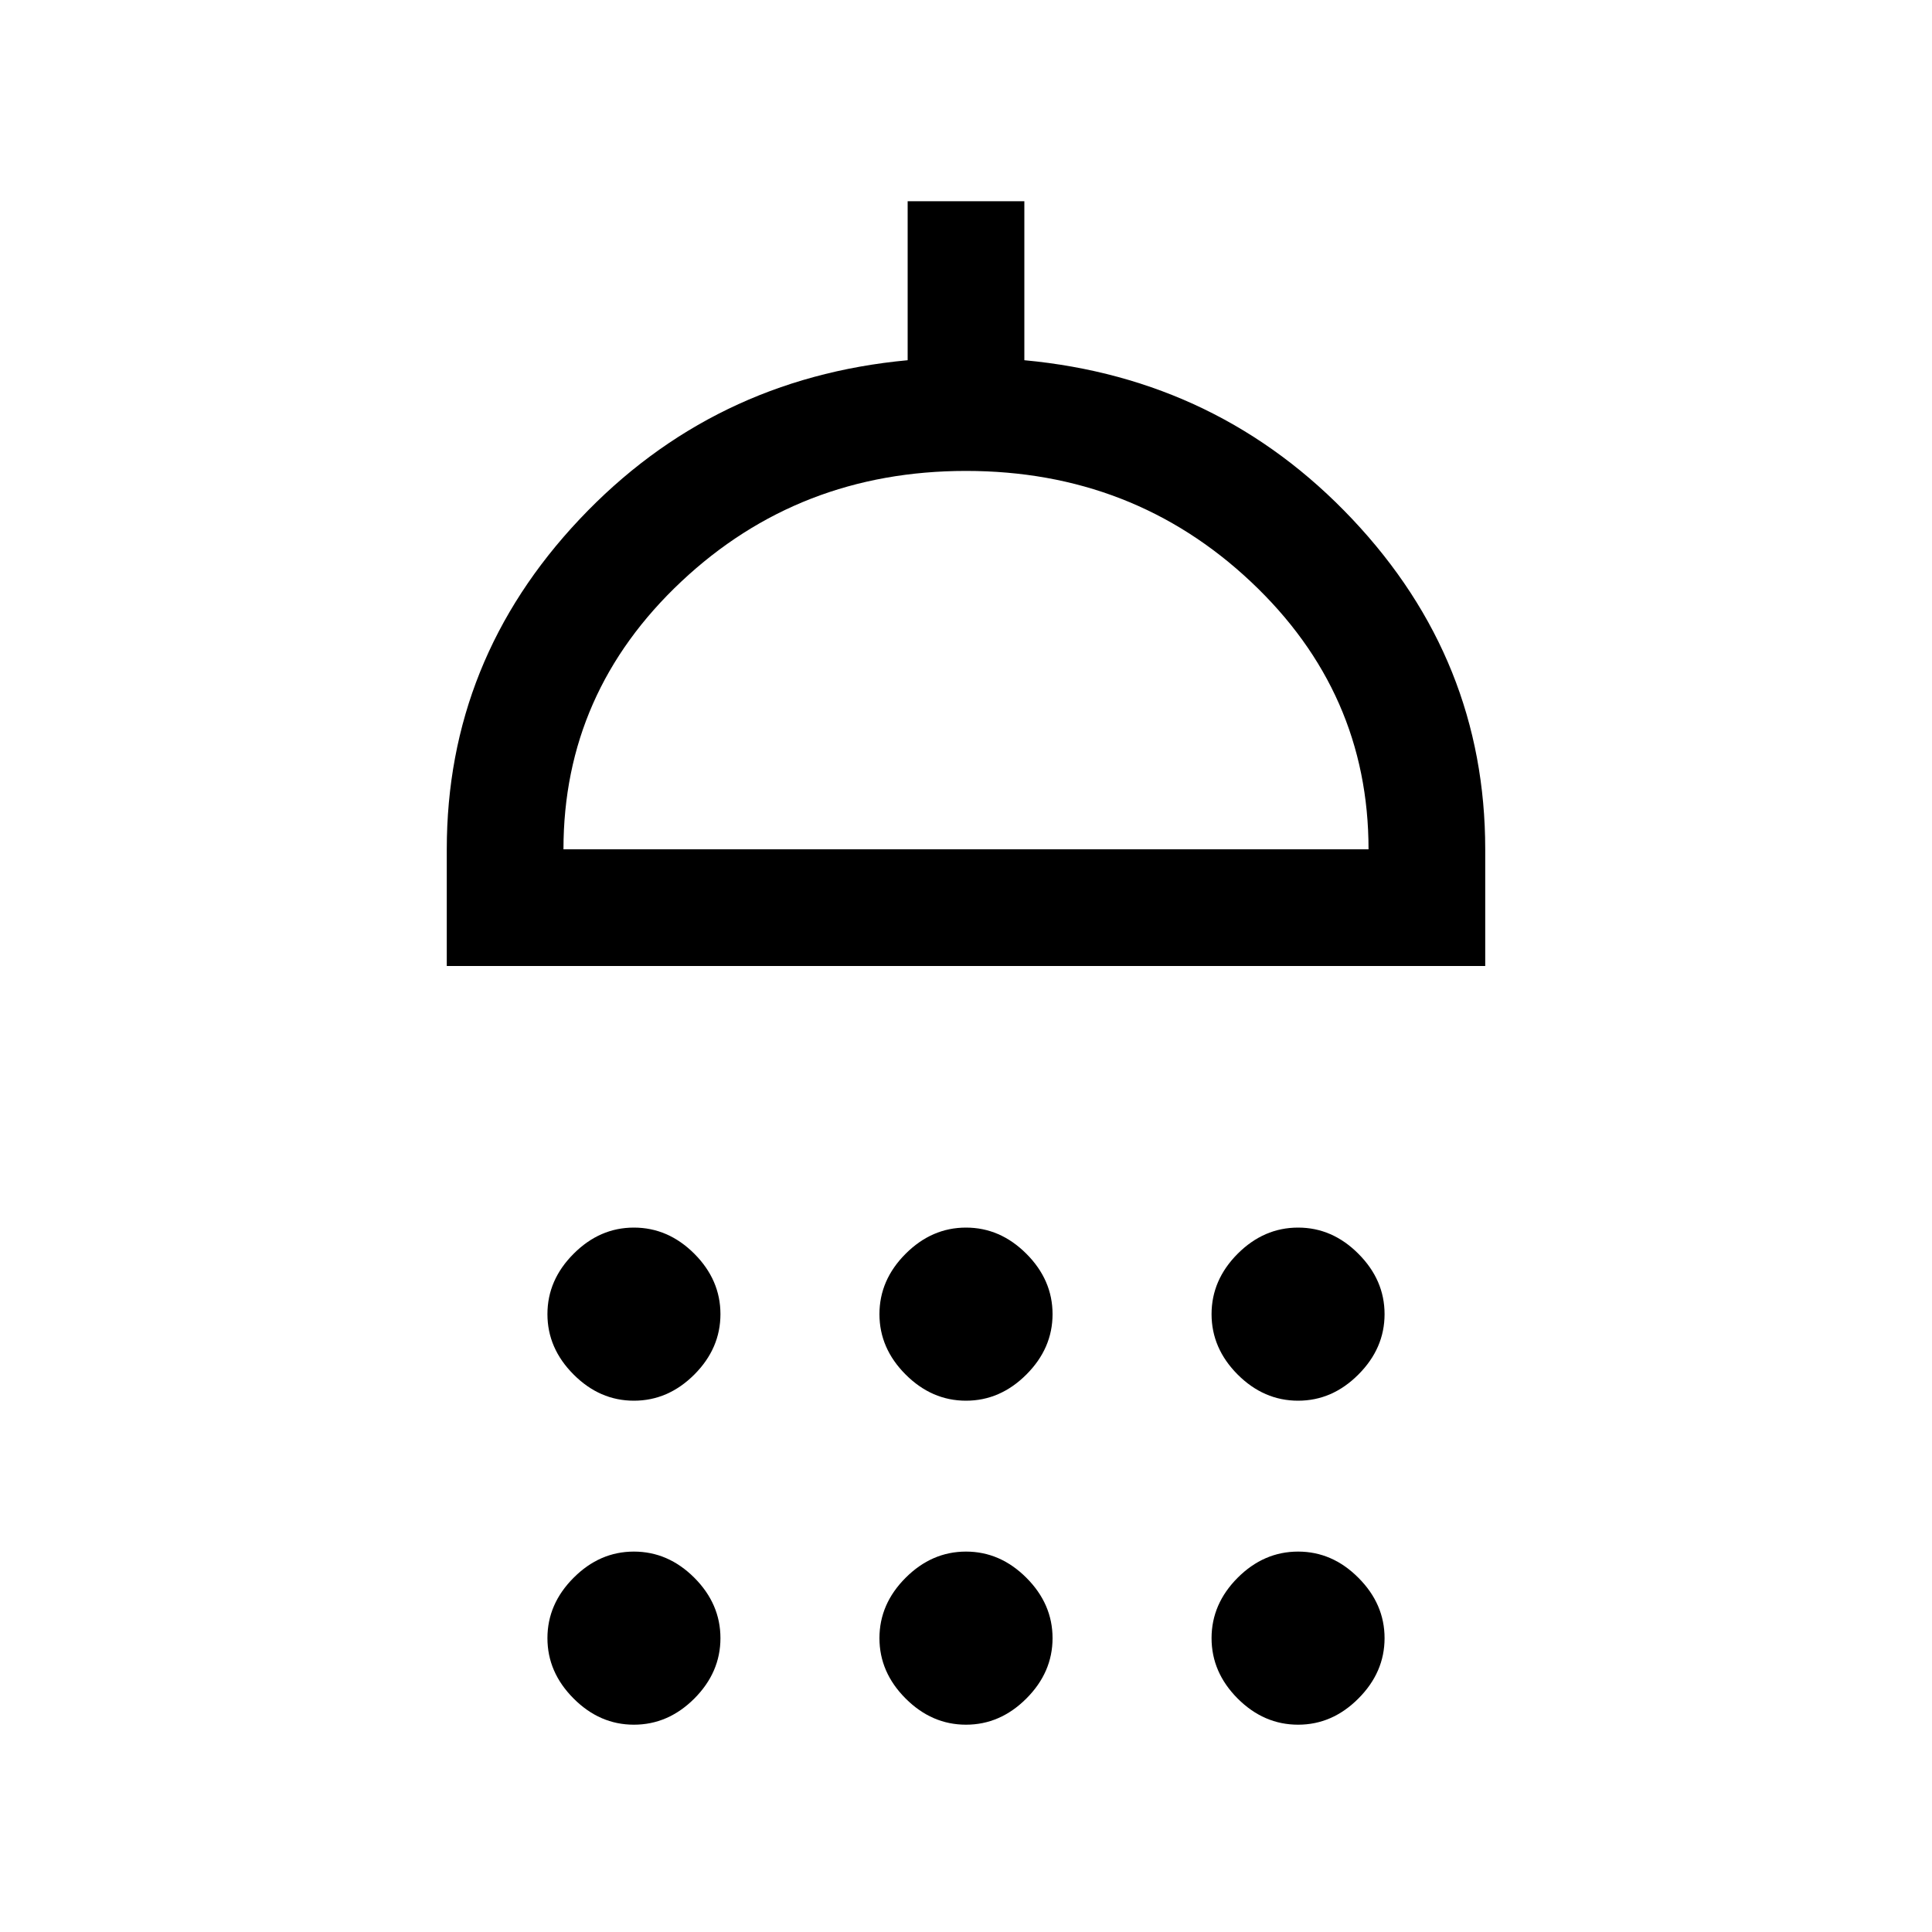 <svg xmlns="http://www.w3.org/2000/svg" height="20" width="20"><path d="M6.562 14.5Q6.208 14.5 5.938 14.229Q5.667 13.958 5.667 13.604Q5.667 13.25 5.938 12.979Q6.208 12.708 6.562 12.708Q6.917 12.708 7.188 12.979Q7.458 13.25 7.458 13.604Q7.458 13.958 7.188 14.229Q6.917 14.5 6.562 14.5ZM10 14.5Q9.646 14.5 9.375 14.229Q9.104 13.958 9.104 13.604Q9.104 13.25 9.375 12.979Q9.646 12.708 10 12.708Q10.354 12.708 10.625 12.979Q10.896 13.25 10.896 13.604Q10.896 13.958 10.625 14.229Q10.354 14.5 10 14.5ZM13.438 14.5Q13.083 14.5 12.812 14.229Q12.542 13.958 12.542 13.604Q12.542 13.25 12.812 12.979Q13.083 12.708 13.438 12.708Q13.792 12.708 14.062 12.979Q14.333 13.25 14.333 13.604Q14.333 13.958 14.062 14.229Q13.792 14.5 13.438 14.5ZM4.625 10V8.792Q4.625 6.833 6 5.375Q7.375 3.917 9.396 3.729V2.083H10.604V3.729Q12.625 3.917 14 5.375Q15.375 6.833 15.375 8.792V10ZM5.833 8.792H14.167Q14.167 7.167 12.948 6.021Q11.729 4.875 10 4.875Q8.271 4.875 7.052 6.021Q5.833 7.167 5.833 8.792ZM6.562 17.854Q6.208 17.854 5.938 17.583Q5.667 17.312 5.667 16.958Q5.667 16.604 5.938 16.333Q6.208 16.062 6.562 16.062Q6.917 16.062 7.188 16.333Q7.458 16.604 7.458 16.958Q7.458 17.312 7.188 17.583Q6.917 17.854 6.562 17.854ZM10 17.854Q9.646 17.854 9.375 17.583Q9.104 17.312 9.104 16.958Q9.104 16.604 9.375 16.333Q9.646 16.062 10 16.062Q10.354 16.062 10.625 16.333Q10.896 16.604 10.896 16.958Q10.896 17.312 10.625 17.583Q10.354 17.854 10 17.854ZM13.438 17.854Q13.083 17.854 12.812 17.583Q12.542 17.312 12.542 16.958Q12.542 16.604 12.812 16.333Q13.083 16.062 13.438 16.062Q13.792 16.062 14.062 16.333Q14.333 16.604 14.333 16.958Q14.333 17.312 14.062 17.583Q13.792 17.854 13.438 17.854ZM10 8.792Q10 8.792 10 8.792Q10 8.792 10 8.792Q10 8.792 10 8.792Q10 8.792 10 8.792Z"/></svg>